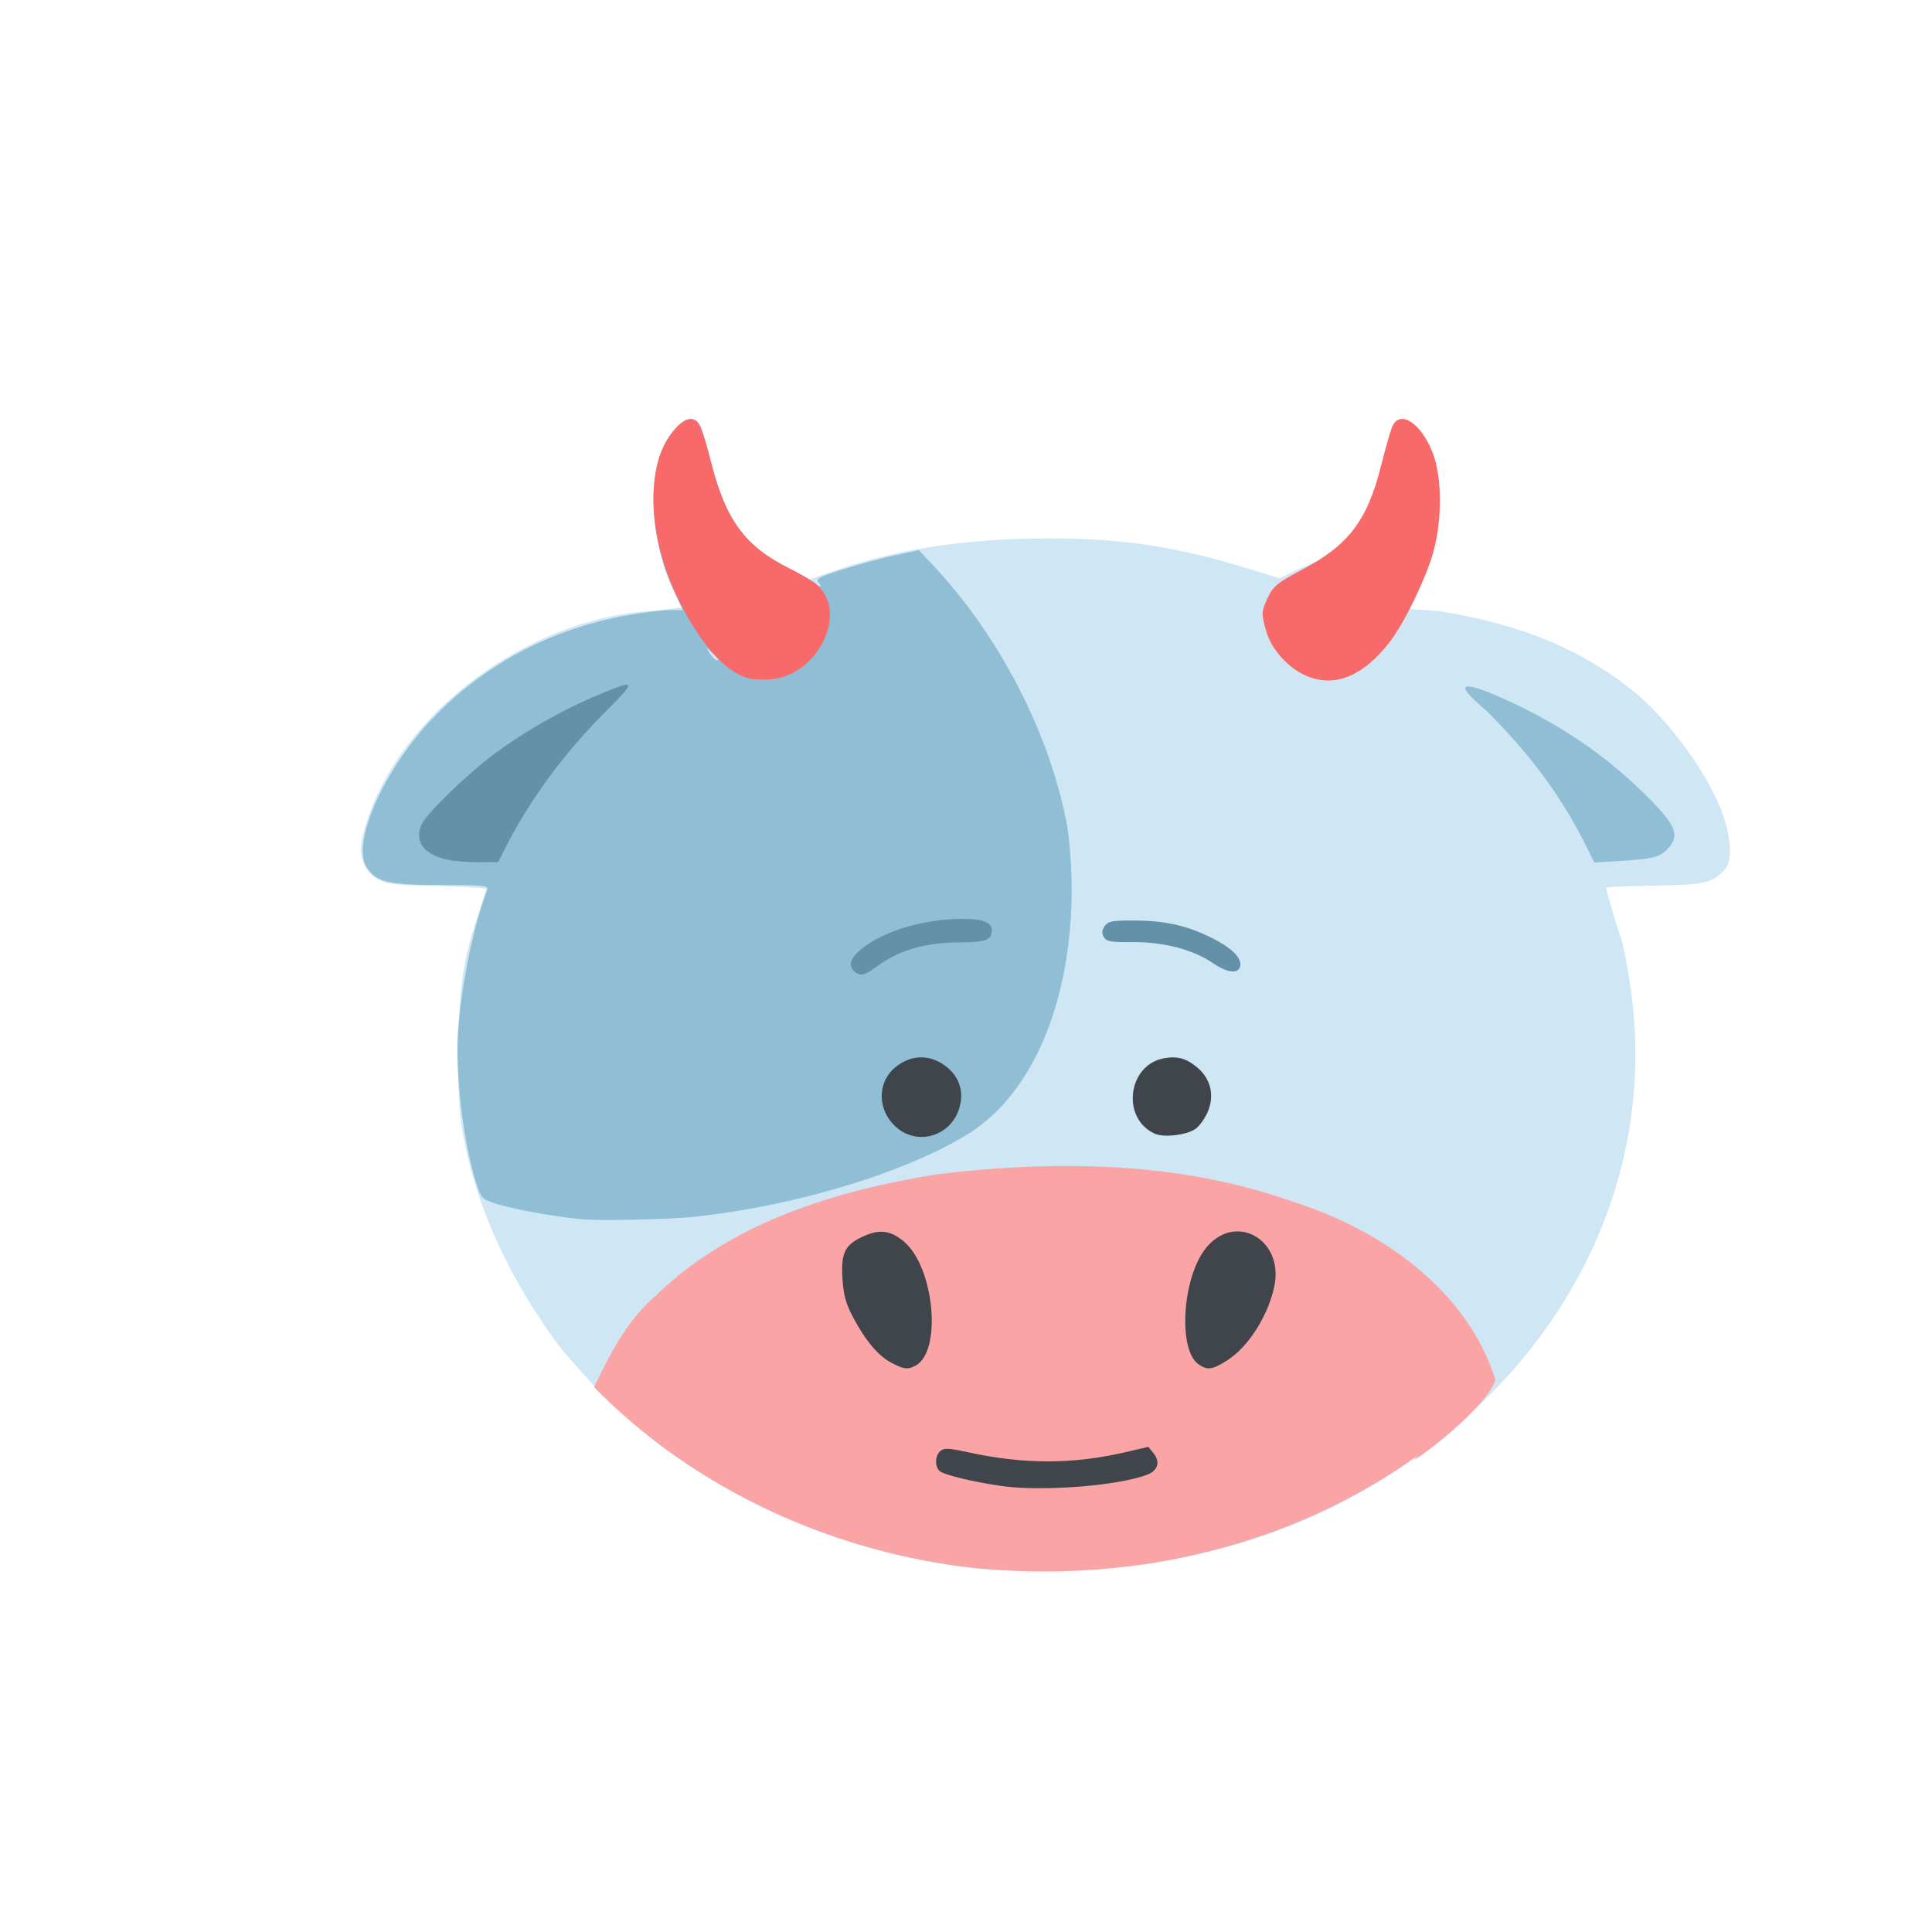 <?xml version="1.0" encoding="UTF-8" standalone="no"?>
<!-- Created with Inkscape (http://www.inkscape.org/) -->

<svg
   width="64"
   height="64"
   viewBox="0 0 16.933 16.933"
   version="1.1"
   id="svg5"
   inkscape:version="1.2 (dc2aedaf03, 2022-05-15)"
   sodipodi:docname="tete_de_veau.svg"
   xmlns:inkscape="http://www.inkscape.org/namespaces/inkscape"
   xmlns:sodipodi="http://sodipodi.sourceforge.net/DTD/sodipodi-0.dtd"
   xmlns="http://www.w3.org/2000/svg"
   xmlns:svg="http://www.w3.org/2000/svg">
  <sodipodi:namedview
     id="namedview7"
     pagecolor="#ffffff"
     bordercolor="#666666"
     borderopacity="1.0"
     inkscape:pageshadow="2"
     inkscape:pageopacity="0.0"
     inkscape:pagecheckerboard="0"
     inkscape:document-units="mm"
     showgrid="false"
     units="px"
     inkscape:zoom="5.6568543"
     inkscape:cx="46.227106"
     inkscape:cy="4.4194174"
     inkscape:window-width="1920"
     inkscape:window-height="1017"
     inkscape:window-x="1912"
     inkscape:window-y="-8"
     inkscape:window-maximized="1"
     inkscape:current-layer="g923"
     inkscape:showpageshadow="2"
     inkscape:deskcolor="#d1d1d1" />
  <defs
     id="defs2" />
  <g
     inkscape:label="Calque 1"
     inkscape:groupmode="layer"
     id="layer1">
    <g
       id="g4128"
       transform="translate(-0.631,0.126)">
      <g
         id="g5578"
         transform="translate(0.089,0.089)">
        <g
           id="g7501"
           transform="translate(-0.063,0.947)">
          <g
             id="g9467"
             transform="translate(-0.089,-0.803)">
            <g
               id="g10302"
               transform="translate(0.312,-0.045)">
              <g
                 id="g11479"
                 transform="translate(-0.126,0.063)">
                <g
                   id="g11873"
                   transform="translate(-0.236,0.665)">
                  <g
                     id="g12382"
                     transform="translate(-121.985,-82.268)">
                    <g
                       id="g13305"
                       transform="matrix(0.133,0,0,0.133,114.639,78.216)">
                      <g
                         id="g17429"
                         transform="translate(0.905,5.664)">
                        <g
                           id="g18595"
                           transform="translate(-3.363,-8.745)">
                          <g
                             id="g21002"
                             transform="translate(1.708,-2.82)">
                            <g
                               id="g23814"
                               transform="translate(8.725,-1.122)">
                              <g
                                 id="g24838"
                                 transform="translate(11.143,-0.857)">
                                <g
                                   id="g25315"
                                   transform="translate(-3.49,2.493)">
                                <g
                                   id="g27220"
                                   transform="translate(2.468,1.234)">
                                <g
                                   id="g29753"
                                   transform="translate(1.476,-2.374)">
                                <g
                                   id="g30615"
                                   transform="translate(0.92,1.369)">
                                <g
                                   id="g31433"
                                   transform="translate(-2.468,-1.41)">
                                <g
                                   id="g31731"
                                   transform="translate(1.058,-0.705)">
                                <g
                                   id="g33243"
                                   transform="matrix(1.077,0,0,1.077,-7.373,-3.174)">
                                <g
                                   id="g35254"
                                   transform="translate(-2.214,-0.92)">
                                <g
                                   id="g36749"
                                   transform="translate(-0.982,-2.782)">
                                <g
                                   id="g37297"
                                   transform="translate(-6.776,-3.503)">
                                <g
                                   id="g38955"
                                   transform="matrix(1.217,0,0,1.217,-23.105,-18.212)">
                                <g
                                   id="g39618"
                                   transform="translate(-0.269,-0.269)">
                                <g
                                   id="g40032"
                                   transform="translate(-1.901,-3.042)">
                                <g
                                   id="g40543"
                                   transform="translate(0.38,-2.091)">
                                <g
                                   id="g41372"
                                   transform="translate(1.966,-7.93)">
                                <g
                                   id="g43278"
                                   transform="translate(1.521,-0.38)">
                                <g
                                   id="g44210"
                                   transform="matrix(1.158,0,0,1.158,-18.904,-21.776)">
                                <g
                                   id="g44833"
                                   transform="matrix(1.12,0,0,1.12,-12.539,-14.548)">
                                <g
                                   id="g47597"
                                   transform="translate(3.111,-1.244)">
                                <g
                                   id="g48754"
                                   transform="translate(-2.904,-6.637)">
                                <g
                                   id="g234"
                                   transform="matrix(0.041,0,0,0.041,104.64,119.672)">
                                <g
                                   id="g2138"
                                   transform="translate(-86.211,-40.57)">
                                <g
                                   id="g2696"
                                   transform="translate(-124306.44,-9412.237)">
                                <g
                                   id="g3765"
                                   transform="translate(25.356,-50.712)">
                                <g
                                   id="g4557"
                                   transform="translate(46.617,-35.859)">
                                <g
                                   id="g5244"
                                   transform="translate(7.172,14.344)">
                                <g
                                   id="g5807"
                                   transform="translate(-5.198,-21.114)">
                                <g
                                   id="g6945"
                                   transform="translate(-10.143,-243.42)">
                                <g
                                   id="g11108"
                                   transform="translate(18.189,-37.636)">
                                <g
                                   id="g15049"
                                   transform="translate(-65.926,141.995)">
                                <g
                                   id="g19861"
                                   transform="matrix(0.074,0,0,0.074,115423.38,9039.231)">
                                <g
                                   id="g20437"
                                   transform="translate(-478.388,-785.882)">
                                <g
                                   id="g21032"
                                   transform="translate(2047.188,-1072.337)">
                                <g
                                   id="g21869"
                                   transform="matrix(0.043,0,0,0.043,117368,10137.003)">
                                <g
                                   id="g25455"
                                   transform="translate(154741.46,-87178.414)">
                                <g
                                   id="g26278"
                                   transform="translate(-18012.371,-8233.442)">
                                <g
                                   id="g27240"
                                   transform="translate(-0.004,5582.762)">
                                <g
                                   id="g28306"
                                   transform="translate(-15790.441,-2255.777)">
                                <g
                                   id="g33735"
                                   transform="translate(14662.549,-16918.328)">
                                <g
                                   id="g37868"
                                   transform="translate(-5075.498,25941.433)">
                                <g
                                   id="g76752"
                                   transform="matrix(-1,0,0,1,9442.317,-1595.075)">
                                <g
                                   id="g82459"
                                   transform="translate(3383.667,-1127.889)">
                                <g
                                   id="g83208"
                                   transform="matrix(0.203,0,0,0.203,-15348.528,66747.475)">
                                <g
                                   id="g83934"
                                   transform="matrix(-1,0,0,1,240692.18,94139.78)">
                                <g
                                   id="g84550"
                                   transform="translate(-8.7627443e-5,55472.344)">
                                <g
                                   id="g9096"
                                   transform="translate(31379.925,-62759.843)">
                                <g
                                   id="g11527"
                                   transform="translate(61019.625,105397.54)">
                                <g
                                   id="g13422"
                                   transform="translate(-44377.907,44377.908)">
                                <g
                                   id="g1137"
                                   transform="translate(-3.3240812e-4,138680.92)">
                                <g
                                   id="g3632"
                                   transform="translate(177511.65,-22188.943)">
                                <g
                                   id="g5936"
                                   transform="translate(11767.473,-47069.909)">
                                <g
                                   id="g7318">
                                <g
                                   id="g11619"
                                   transform="translate(27457.436,-223581.94)" />
                                <g
                                   id="g11985"
                                   transform="translate(70604.821,-133364.68)">
                                <g
                                   id="g12707"
                                   transform="matrix(1.187,0,0,1.187,95904.637,-164033.62)">
                                <g
                                   id="g4721"
                                   transform="matrix(-1,0,0,1,-561251.4,-59483.037)">
                                <g
                                   id="g7072">
                                <g
                                   id="g10426"
                                   transform="translate(66928.962,-211126.69)">
                                <g
                                   id="g11693"
                                   transform="translate(967399.8,-74774.864)">
                                <g
                                   id="g12809"
                                   transform="translate(37387.427,-102815.44)">
                                <g
                                   id="g2473"
                                   transform="translate(132184.53,-3304.613)">
                                <g
                                   id="g822"
                                   transform="translate(6609.22,-135489.15)">
                                <g
                                   id="g923"
                                   transform="translate(-26436.95,99138.405)">
                                <path
                                   style="fill:#cfe7f4;stroke-width:3625.67"
                                   d="m -1405541,1395818.9 c 180451.8,-20288.5 361800.1,-107519.2 469248.66,-225714.3 42668.79,-46936.2 43982.94,-48579.1 68629.65,-85797.8 43812.1,-66160 75564.23,-140381.81 89961.72,-210288.76 7437.86,-36114.49 8551.11,-51400.74 8317.53,-114208.56 -291.43,-78359.62 -5627.03,-115049.46 -25005.41,-171947.87 -5042.82,-14806.65 -9168.76,-28129.42 -9168.76,-29606.16 0,-1476.77 27328.48,-3230.43 60729.95,-3897.05 53358.64,-1064.89 62270.21,-2114.67 73419.78,-8648.74 16965.07,-9942.2 23755.01,-29475.02 18209.83,-52384.78 -33776.51,-139546.91 -190704.88,-264346.69 -349245.35,-277742.9 -22085.9,-1866.2 -37395.2,-3631.23 -41563,-4791.85 -3549.9,3216.14 -115990.8,-14300.09 -164687.7,-36088.81 l -27625.3,-9539.88 c -76640.9,-26466.49 -161804.8,-39292.74 -261740.8,-39419.9 -93961.4,-119.57 -161520.2,10334.49 -254396.4,39365.34 l -31417.7,9820.43 c -242768.1,-117864.356 -137252.9,38732.61 -164130.8,38158.93 l -31588.1,2242.18 c -89517.1,13879.87 -164605.9,40660.17 -230910.8,91068.63 -41730.3,30592.37 -88868.6,89956.35 -113184.5,142539.71 -16344.1,35344.29 -20607.5,72644.76 -9683,84716.17 15571.6,17206.52 25285.2,19451.93 87518.5,20231.27 32405.2,405.78 58960.8,1642.5 59012.7,2748.26 148.6,3168.03 -14712.6,53576.03 -18631.3,63195.98 -1942.7,4769.24 -6707.7,29242.5 -10588.8,54385.03 -40256.2,260783.56 101456.1,512356.93 362684.7,643852.43 67709.4,34083.2 135248.7,55571.5 223457.8,71095.5 49710.4,8748.7 171380,12391.2 222376.9,6657.5 z"
                                   id="path935"
                                   sodipodi:nodetypes="sssssssssssccsssccccssssscsss" />
                                <path
                                   style="fill:#faa4a6;stroke-width:3625.67"
                                   d="m -1410857,1395796.5 c 177149.3,-18052.9 348842.2,-96108.4 474153.22,-223424.1 -19931.33,-41516.4 -40567.93,-82307.4 -75938.12,-112755.1 -92775,-90321.35 -222075.6,-129812.83 -347131,-149785.89 -146956.5,-17815.34 -299600,-15953.61 -440457.9,34393.66 -107390.8,34646.06 -212536.5,107142.43 -248065.3,219223.33 14488.8,41842.5 126503.4,120362.2 94343.6,91970.1 155940.1,112819.4 352646,158523.8 543095.5,140378 z"
                                   id="path933"
                                   sodipodi:nodetypes="cscsssssssssssssc" />
                                <path
                                   style="fill:#90bed5;stroke-width:3625.67"
                                   d="m -926830.33,965672.51 c 27958.15,-1862.62 84215.21,-11520.78 106957.22,-18362.31 21183.59,-6372.69 21911.73,-7015.34 27769.21,-24509.12 15959.97,-47665.58 26929.99,-136862.68 23167.09,-188371.28 -4360.03,-59682.38 -19095.94,-131185.93 -36239.25,-175844.92 -1802.81,-4696.4 5957.26,-5441.01 56869.66,-5456.96 64890.72,-21.75 80020.74,-3572.3 91801.31,-21551.73 18949.73,-28920.95 -18871.07,-116809.11 -77406.27,-179877.07 -64568.14,-69568.09 -150145.3,-115199.26 -247036.45,-131723.99 -18797,-3205.82 -41145.09,-5828.76 -49662.49,-5828.76 h -15486.1 l 10603.5,-22660.42 c 33385.4,-71346.72 33825.3,-159997.688 984.5,-198364.853 -14315.5,-16724.447 -26621,-19146.528 -32949.5,-6485.418 -2242.7,4486.765 -8452.9,25289.037 -13800.4,46227.273 -17921.9,70172.848 -41638,102440.798 -94938.3,129172.448 -15398.5,7722.8 -30153.3,16080.89 -32788.4,18573.54 -6577.3,6221.79 -9774.6,5722.48 -4448.8,-694.75 3653.1,-4401.7 -1241,-6970.71 -31001.6,-16273.36 -19436.7,-6075.58 -48259.7,-13822.91 -64051.1,-17216.3 l -28711.4,-6169.8 -15247.9,16098.23 c -83202,87841.98 -145807.2,208410.54 -167441,322467.21 -20206.3,136370.49 10518.9,307425.13 118001.1,378815.9 76742,49167.76 218944,92302.59 346344.2,105058.28 26330.6,2636.29 106128.41,4482.7 128711.17,2978.16 z M -1089985.4,274531.84 c 0,-688 3494.2,-4358.99 7764.9,-8157.75 7737.4,-6882.33 7747.2,-6877.89 2753.6,1250.89 -4258.9,6932.79 -10518.5,11043.08 -10518.5,6906.86 z m -1067179.7,224863.28 c 28900.4,-57450.64 68589.4,-110497.8 121866.1,-162882.43 67726.5,-56763.86 -25410.9,-12706.49 -51702.1,552.47 -60866.8,31011.33 -111160.5,68076.72 -156853.2,115597.52 -27827.2,28940.59 -31295.3,41419.02 -15814.2,56900.19 9421.3,9421.23 18443,11501.85 61226.8,14120.35 l 28190.7,1725.34 z"
                                   id="path931"
                                   sodipodi:nodetypes="ssssscsssscssssssssscsccsssssssccssscs" />
                                <path
                                   style="fill:#f8696a;stroke-width:3625.67"
                                   d="m -1124967.5,297651.39 c 27922,-8939.66 56682.2,-41637.34 83249,-94646.18 29946.2,-59751.95 39508.3,-124801.831 25621,-174295.983 -6917.4,-24653.422 -26834.3,-50231.302 -39113.9,-50231.302 -10496.6,0 -14054.5,7428.741 -26046.9,54385.027 -17921.9,70172.848 -41638,102440.798 -94938.3,129172.448 -15398.5,7722.8 -31576.5,17304.56 -35951,21292.79 -38262.5,34883.93 14.5,111781.86 57831.4,116185.46 10455.5,796.34 23662.4,-41.7 29348.7,-1862.26 z m -688338.7,-3264.69 c 21176.8,-9661.36 41013.9,-31826.85 47253.1,-52799.46 6869.3,-23090.89 6742,-25837.72 -2037.3,-43973.46 -6348.9,-13115.03 -11935.4,-17611.03 -40788.8,-32826.79 -58701.3,-30955.98 -81255.4,-60686.99 -98702.7,-130111.204 -5011.5,-19941.176 -10928.7,-40743.449 -13149.4,-46227.273 -9132,-22551.509 -36007.9,-5272.588 -50398.2,32401.805 -11342.3,29694.613 -11490.6,82484.472 -343.7,122348.222 8779.7,31398.25 35207.7,86082.45 52686.5,109017.35 33593.2,44079.65 69676.4,58505.57 105480.7,42170.81 z"
                                   id="path929"
                                   sodipodi:nodetypes="ssssssssssssssssssss" />
                                <path
                                   style="fill:#6391a8;stroke-width:3625.67"
                                   d="m -1257491.3,659378.46 c 7768.1,-7768.1 4639.5,-16565.24 -10020.5,-28176.15 -27844.2,-22053.06 -76582.7,-36271.05 -124548.8,-36333.37 -23760.8,-32.63 -35111.9,4455.58 -35111.9,13877.72 0,11869.06 7875.3,15100.25 36803.3,15100.25 45845.8,0 77863.7,9339.18 107075.1,31232.31 12879.8,9653.05 19368,10734.12 25802.8,4299.24 z m -441943.2,-10233.95 c 24310.6,-16472.83 60681.8,-25929.01 98593.2,-25633.34 27634.7,215.37 32553.8,-675.53 35648.3,-6457.6 2553.7,-4771.56 2142.6,-8683.55 -1424,-13553.4 -4322,-5901.43 -9679.3,-6808.28 -38835.4,-6574.06 -38175.3,306.73 -66286.4,7202.57 -98045.2,24051.45 -22027.2,11686.07 -33155,24272.69 -29615.1,33497.55 3312.7,8632.68 16045.5,6617.32 33678.2,-5330.6 z m 941886.46,-126905.33 c 30243.67,-6140.17 42652.31,-21939.31 33874.64,-43130.51 -5529.37,-13349.06 -55530.95,-61931.02 -90761.21,-88184.35 -34575.88,-25765.7 -80268.53,-52071.7 -119647.05,-68882.73 -56294.95,-24032.85 -57144.55,-23025.31 -15630.87,18538.12 50240.7,50300.96 92383,107638.95 121845.8,165780.97 l 9341.89,18435.36 22892.7,263.59 c 12591,145.02 29728.84,-1124.21 38084.1,-2820.52 z"
                                   id="path927"
                                   sodipodi:nodetypes="sscsssssssssssssssssscsss" />
                                <path
                                   style="fill:#40454c;stroke-width:3625.67"
                                   d="m -1440254.6,1294350.3 c 34129.7,-4726.6 71399.5,-13624 77186.4,-18426.7 6473.6,-5372.6 6047,-19273.7 -765,-24927.2 -4506.3,-3739.9 -10483.8,-3520.2 -31828.8,1170 -70968.3,15594.1 -131346,15602 -197819.4,25.4 l -26720.7,-6261.2 -6480.8,8003.5 c -8279.8,10225.1 -5494.6,20847.3 6788.8,25891.6 33598.9,13797.7 129119.1,21520.6 179639.5,14524 z m 136927.5,-152108.4 c 16233,-8575.8 31579,-26749.2 46967.5,-55620.8 9121.8,-17114.4 12018.1,-27588.8 13344.7,-48260 2054.5,-32013.2 -3050.8,-41974.25 -26925.7,-52535.28 -19219.6,-8501.72 -32781.7,-6611.22 -48707.7,6789.68 -37687.2,31711.7 -47484.8,135544.7 -14457.7,153220.2 9564.4,5118.7 14389.3,4536.4 29778.9,-3593.8 z m -378726.4,1877.2 c 25209.4,-17657.3 20231.3,-104725.2 -8112.3,-141885.6 -35665,-46759.24 -98018.4,-12976.46 -85321.6,46226.9 7795.2,36347.7 32106.5,74396.8 58064.8,90875.8 18360.7,11655.8 24392.2,12471.4 35369.1,4782.9 z M -1309515,851932.82 c 23463.8,-20601.48 24206.2,-54744.48 1604,-73763.03 -19893.1,-16738.95 -44679.6,-16670.21 -64704.3,179.47 -16187.3,13620.73 -20985.1,33208.33 -13155.5,53709.75 12168.2,31861.9 51058.3,41997.46 76255.8,19873.77 z m -318882.1,7946.31 c 41704.6,-18383.74 33966.3,-84644.86 -10867.5,-93055.72 -16591.3,-3112.57 -27801.5,-29.01 -41359.8,11380.54 -16184.5,13618.37 -21195.3,33354.3 -13479.9,53093.16 3338.3,8540.63 10354.8,18646.96 15592.2,22458.55 10518.8,7655.06 38800.9,11110.83 50115,6123.47 z"
                                   id="path925" />
                                </g>
                                </g>
                                </g>
                                </g>
                                </g>
                                </g>
                                </g>
                                </g>
                                </g>
                                </g>
                                </g>
                                </g>
                                </g>
                                </g>
                                </g>
                                </g>
                                </g>
                                </g>
                                </g>
                                </g>
                                </g>
                                </g>
                                </g>
                                </g>
                                </g>
                                </g>
                                </g>
                                </g>
                                </g>
                                </g>
                                </g>
                                </g>
                                </g>
                                </g>
                                </g>
                                </g>
                                </g>
                                </g>
                                </g>
                                </g>
                                </g>
                                </g>
                                </g>
                                </g>
                                </g>
                                </g>
                                </g>
                                </g>
                                </g>
                                </g>
                                </g>
                                </g>
                                </g>
                                </g>
                                </g>
                                </g>
                                </g>
                                </g>
                                </g>
                                </g>
                                </g>
                                </g>
                              </g>
                            </g>
                          </g>
                        </g>
                      </g>
                    </g>
                  </g>
                </g>
              </g>
            </g>
          </g>
        </g>
      </g>
    </g>
  </g>
</svg>
